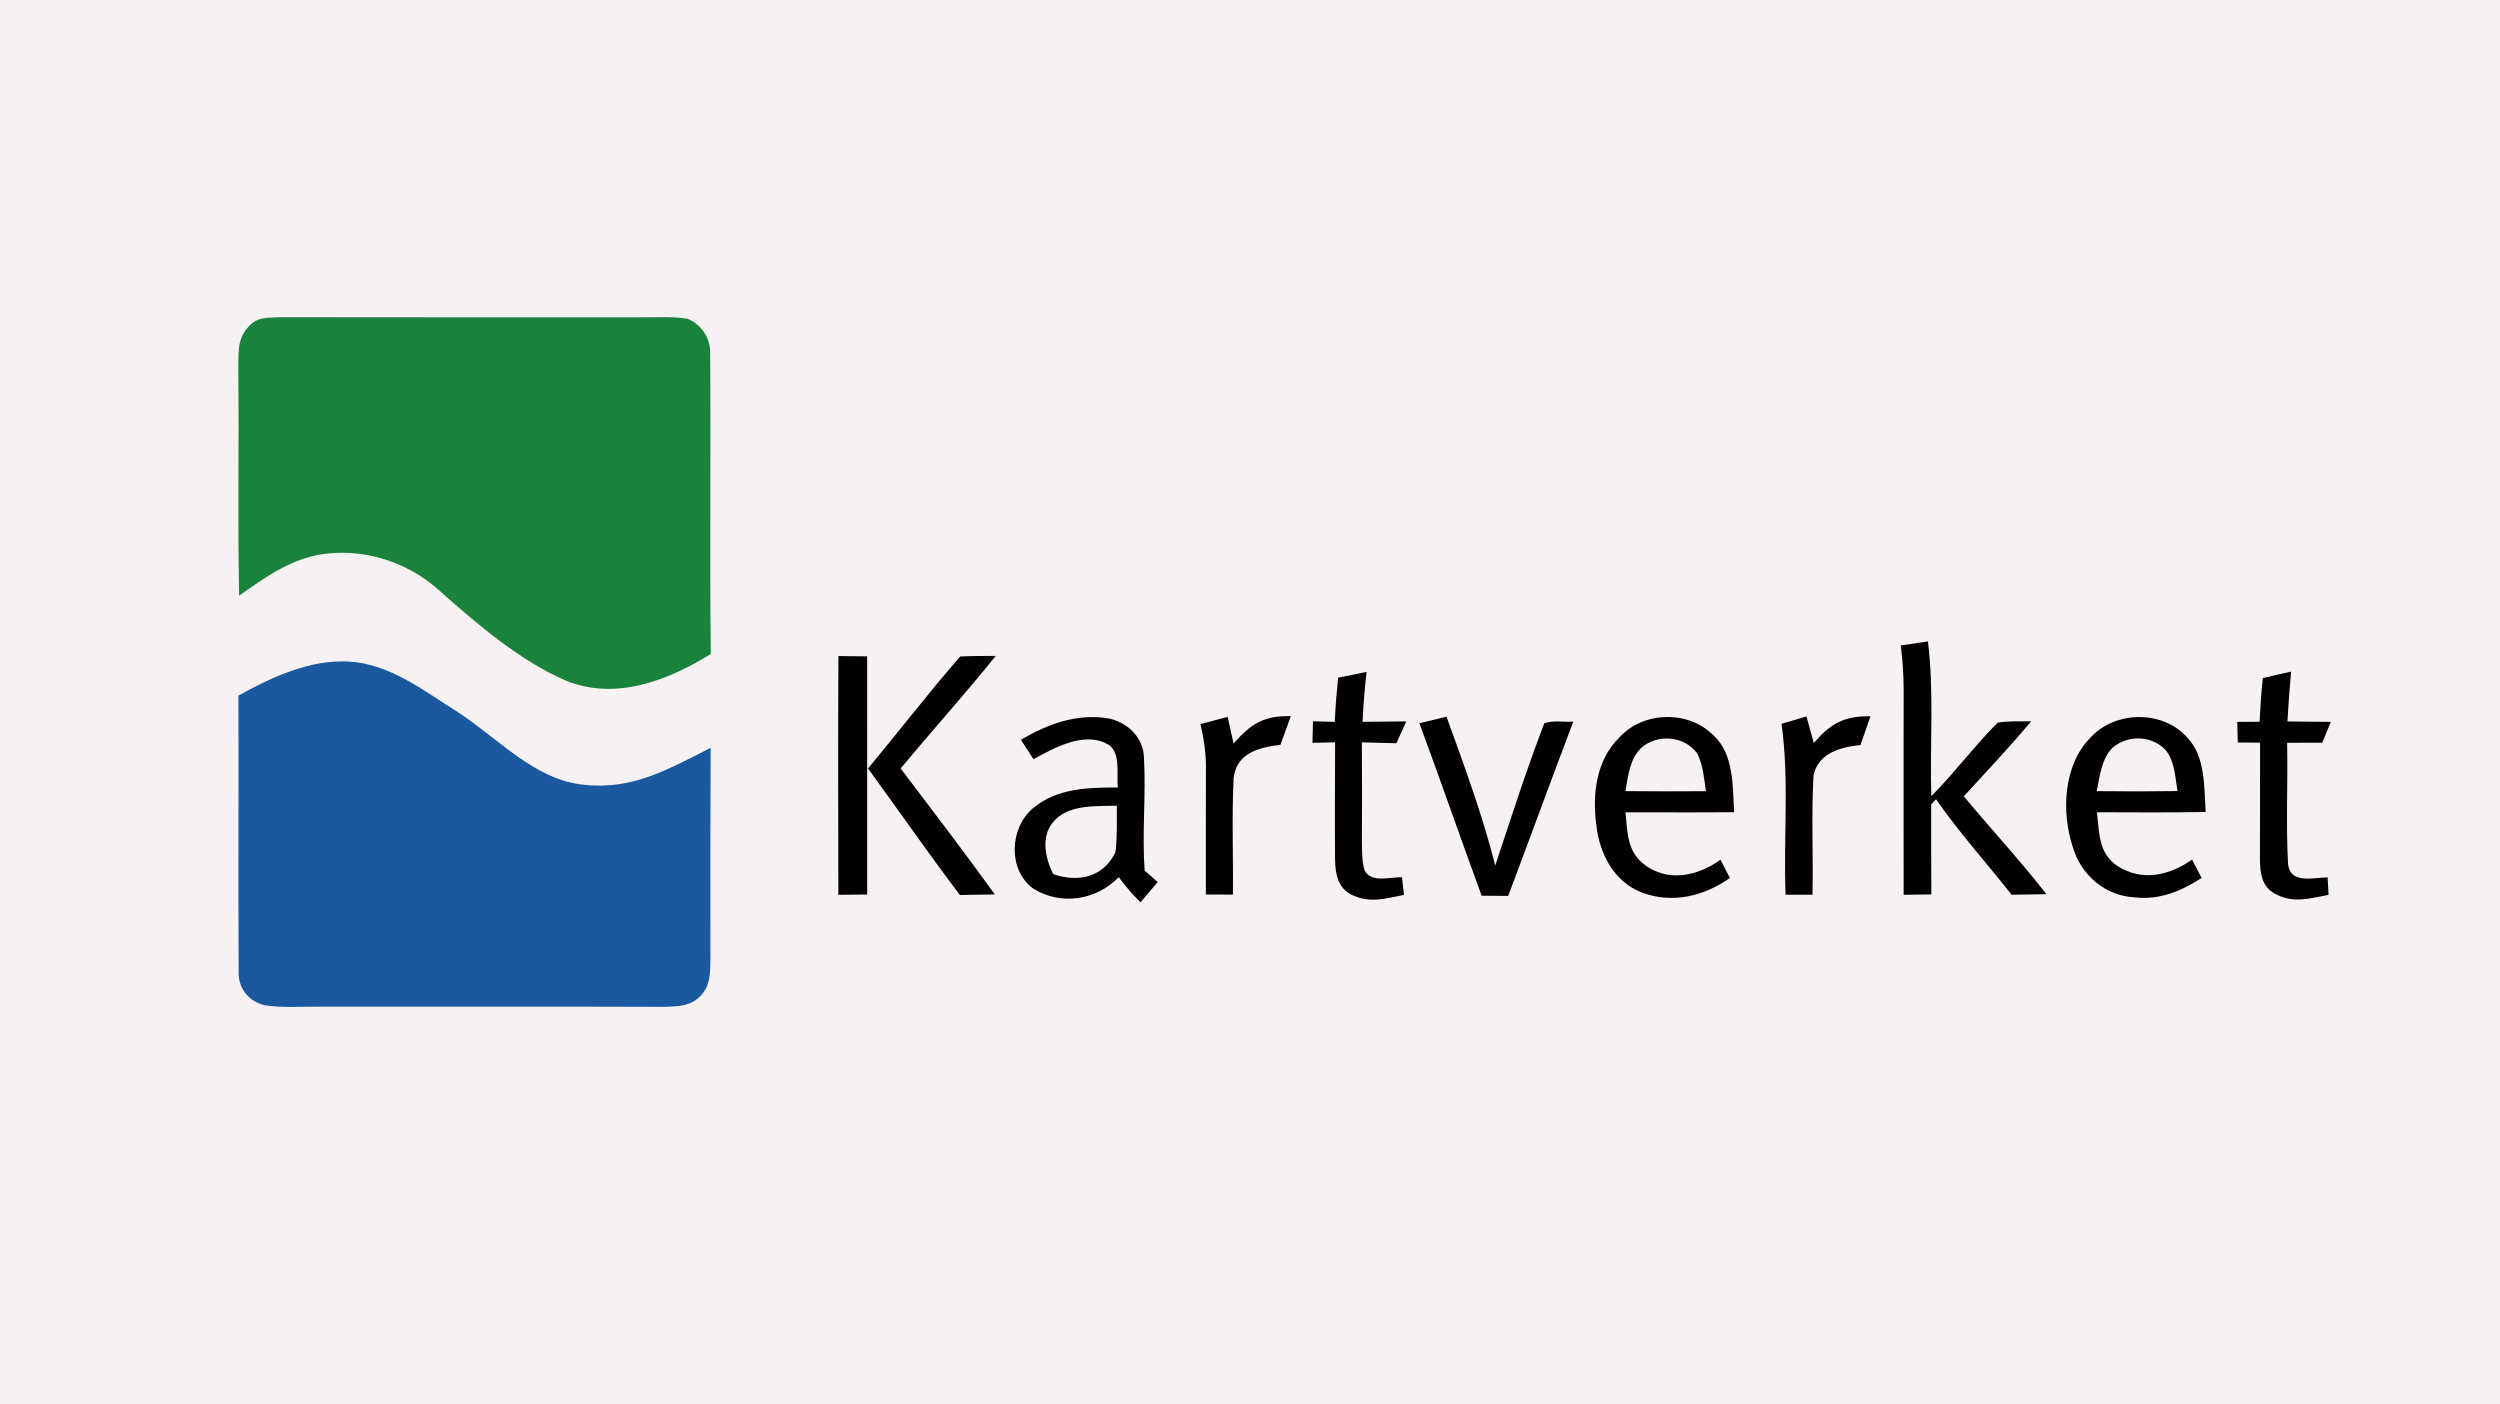 <?xml version="1.0" encoding="UTF-8" standalone="no"?>
<!DOCTYPE svg PUBLIC "-//W3C//DTD SVG 1.1//EN" "http://www.w3.org/Graphics/SVG/1.1/DTD/svg11.dtd">
<svg xmlns="http://www.w3.org/2000/svg" version="1.1" viewBox="0 0 445 250" width="445.0pt" height="250.0pt">
<path d="M 0.00 0.00 L 445.00 0.00 L 445.00 250.00 L 0.00 250.00 L 0.00 0.00 Z" fill="#f6f2f3" />
<path d="M 49.97 56.46 C 71.31 56.50 92.66 56.48 114.00 56.48 C 116.78 56.52 119.67 56.28 122.41 56.75 C 124.89 57.76 126.51 60.28 126.41 62.96 C 126.55 80.77 126.32 98.60 126.52 116.40 C 118.88 121.15 109.62 124.75 100.74 121.16 C 92.43 117.58 84.73 110.91 78.02 104.96 C 72.26 99.79 64.11 97.38 56.48 98.79 C 51.06 99.94 46.98 102.92 42.56 106.03 C 42.30 92.69 42.56 79.33 42.42 65.98 C 42.52 63.12 42.07 60.46 44.20 58.19 C 45.79 56.31 47.74 56.58 49.97 56.46 Z" fill="#19833b" />
<path d="M 343.17 114.17 C 344.30 123.25 343.50 132.57 343.77 141.72 C 347.91 137.56 351.44 132.79 355.57 128.64 C 357.52 128.29 359.58 128.44 361.56 128.38 C 357.71 132.98 353.60 137.32 349.56 141.75 C 354.42 147.60 359.61 153.18 364.27 159.17 C 362.20 159.21 360.13 159.24 358.06 159.26 C 353.61 153.58 348.71 148.20 344.61 142.26 C 344.32 142.57 344.03 142.88 343.75 143.19 C 343.76 148.53 343.73 153.86 343.78 159.20 C 342.14 159.23 340.50 159.25 338.85 159.28 C 338.81 149.85 338.86 140.43 338.84 131.00 C 338.80 125.58 339.09 120.28 338.33 114.89 C 339.94 114.64 341.55 114.40 343.17 114.17 Z" fill="#020101" />
<path d="M 149.24 116.78 C 150.94 116.80 152.65 116.81 154.35 116.83 C 154.34 130.96 154.34 145.09 154.36 159.22 C 152.65 159.23 150.94 159.25 149.23 159.28 C 149.20 145.12 149.16 130.95 149.24 116.78 Z" fill="#020101" />
<path d="M 170.91 116.86 C 173.02 116.75 175.12 116.77 177.25 116.75 C 171.76 123.55 165.91 130.07 160.31 136.78 C 165.94 144.21 171.63 151.65 177.08 159.21 C 175.00 159.23 172.93 159.26 170.86 159.31 C 165.26 151.91 159.97 144.28 154.50 136.78 C 160.02 130.19 165.26 123.34 170.91 116.86 Z" fill="#020101" />
<path d="M 62.04 117.75 C 69.35 118.15 75.42 122.93 81.40 126.70 C 88.56 131.29 95.11 138.85 103.97 139.69 C 112.64 140.66 119.10 136.83 126.49 133.12 C 126.43 145.75 126.45 158.38 126.46 171.00 C 126.40 173.21 126.44 175.21 124.94 177.00 C 123.15 179.17 120.59 179.15 118.01 179.22 C 97.67 179.15 77.33 179.20 57.00 179.19 C 53.74 179.15 50.36 179.44 47.14 178.94 C 44.24 178.26 42.33 175.85 42.48 172.84 C 42.39 156.52 42.49 140.15 42.44 123.82 C 48.29 120.54 55.18 117.39 62.04 117.75 Z" fill="#1a59a0" />
<path d="M 243.25 119.60 C 242.91 122.56 242.68 125.51 242.53 128.48 C 245.13 128.46 247.72 128.45 250.32 128.41 C 249.74 129.71 249.15 131.01 248.55 132.30 C 246.50 132.24 244.46 132.19 242.41 132.14 C 242.46 138.10 242.45 144.06 242.42 150.02 C 242.45 151.62 242.41 153.42 242.91 154.95 C 244.02 157.20 247.51 156.11 249.55 156.14 C 249.67 157.19 249.79 158.24 249.91 159.29 C 246.68 159.92 243.90 160.82 240.73 159.33 C 238.18 158.21 237.68 155.55 237.64 153.03 C 237.59 146.07 237.63 139.10 237.65 132.14 C 236.31 132.17 234.96 132.19 233.62 132.22 C 233.65 130.94 233.68 129.66 233.71 128.38 C 235.00 128.42 236.30 128.46 237.59 128.50 C 237.71 125.86 237.91 123.25 238.18 120.62 C 239.87 120.30 241.56 119.94 243.25 119.60 Z" fill="#020101" />
<path d="M 407.81 119.55 C 407.55 122.51 407.33 125.46 407.16 128.42 C 409.74 128.46 412.31 128.46 414.89 128.49 C 414.38 129.73 413.87 130.97 413.36 132.20 C 411.27 132.21 409.19 132.20 407.11 132.22 C 407.26 139.42 406.87 146.69 407.28 153.87 C 407.74 157.45 411.85 156.16 414.32 156.18 C 414.37 157.22 414.43 158.26 414.48 159.29 C 411.06 159.92 408.14 160.89 404.87 159.04 C 402.58 157.76 402.31 155.44 402.27 153.05 C 402.27 146.10 402.31 139.15 402.29 132.20 C 400.97 132.19 399.65 132.17 398.32 132.16 C 398.29 130.94 398.26 129.72 398.23 128.50 C 399.55 128.49 400.88 128.48 402.21 128.47 C 402.35 125.89 402.48 123.27 402.79 120.70 C 404.46 120.28 406.13 119.93 407.81 119.55 Z" fill="#020101" />
<path d="M 197.12 127.84 C 200.62 128.48 203.59 131.26 203.63 134.95 C 204.00 141.61 203.27 148.28 203.74 154.95 C 204.51 155.64 205.29 156.33 206.06 157.01 C 205.04 158.22 204.03 159.42 203.00 160.62 C 201.59 159.21 200.33 157.75 199.14 156.14 C 195.09 160.26 188.88 161.23 183.92 158.18 C 179.35 154.82 179.69 147.39 183.88 143.85 C 188.18 140.28 193.67 140.17 198.98 140.18 C 198.70 137.74 199.67 133.42 196.79 132.29 C 192.78 130.29 187.51 133.17 183.96 135.14 C 183.21 133.98 182.46 132.83 181.72 131.68 C 186.50 128.89 191.48 127.01 197.12 127.84 Z" fill="#020101" />
<path d="M 218.53 127.60 C 218.88 129.18 219.23 130.76 219.57 132.35 C 222.61 128.90 224.93 127.34 229.77 127.48 C 229.17 129.18 228.55 130.88 227.92 132.57 C 224.14 133.04 220.17 133.99 219.59 138.41 C 219.24 145.33 219.54 152.31 219.46 159.24 C 217.85 159.24 216.24 159.23 214.64 159.22 C 214.64 151.82 214.63 144.41 214.66 137.00 C 214.71 134.24 214.30 131.58 213.69 128.89 C 215.30 128.46 216.91 128.03 218.53 127.60 Z" fill="#020101" />
<path d="M 257.48 127.57 C 260.61 136.27 263.91 145.10 266.15 154.07 C 268.96 145.62 271.69 137.06 274.88 128.75 C 276.33 128.17 278.46 128.56 280.05 128.45 C 276.12 138.76 272.36 149.14 268.46 159.47 C 266.89 159.46 265.31 159.45 263.74 159.44 C 259.97 149.24 256.45 138.94 252.65 128.74 C 254.26 128.36 255.87 127.96 257.48 127.57 Z" fill="#020101" />
<path d="M 305.06 130.96 C 308.64 134.26 308.43 140.08 308.67 144.57 C 302.23 144.64 295.78 144.58 289.33 144.59 C 289.72 148.05 289.55 151.18 292.38 153.65 C 296.61 157.14 302.07 156.04 306.24 153.03 C 306.80 154.11 307.36 155.20 307.92 156.28 C 303.25 159.56 297.67 160.91 292.19 158.85 C 287.31 156.93 284.74 152.02 284.17 147.04 C 283.40 141.48 284.07 135.37 288.26 131.25 C 292.56 126.55 300.62 126.39 305.06 130.96 Z" fill="#020101" />
<path d="M 317.11 128.84 C 318.59 128.41 320.07 127.97 321.55 127.53 C 322.00 129.10 322.43 130.68 322.86 132.26 C 325.78 128.84 328.27 127.39 332.94 127.50 C 332.37 129.21 331.76 130.91 331.16 132.61 C 327.59 133.00 323.70 134.01 322.81 138.00 C 322.40 145.05 322.78 152.19 322.62 159.26 C 321.02 159.25 319.43 159.25 317.83 159.26 C 317.43 149.18 318.52 138.83 317.11 128.84 Z" fill="#020101" />
<path d="M 389.50 131.48 C 392.59 134.81 392.33 140.30 392.61 144.53 C 386.15 144.66 379.69 144.59 373.24 144.58 C 373.71 148.25 373.48 151.81 376.87 154.13 C 381.29 156.96 386.10 155.86 390.18 153.02 C 390.75 154.10 391.32 155.19 391.89 156.28 C 388.23 158.62 384.42 160.24 379.96 159.73 C 374.79 159.47 370.49 155.83 369.00 150.92 C 366.89 144.61 367.22 136.19 372.17 131.22 C 376.64 126.40 385.26 126.40 389.50 131.48 Z" fill="#020101" />
<path d="M 302.11 134.12 C 303.14 136.08 303.33 138.66 303.66 140.83 C 298.88 140.86 294.11 140.87 289.33 140.82 C 289.82 138.12 290.05 135.18 292.12 133.14 C 294.99 130.58 299.81 130.95 302.11 134.12 Z" fill="#f6f2f3" />
<path d="M 385.47 133.50 C 387.09 135.44 387.20 138.41 387.59 140.81 C 382.80 140.88 378.01 140.88 373.23 140.82 C 373.74 138.17 374.07 135.03 376.08 133.05 C 378.83 130.77 382.99 130.90 385.47 133.50 Z" fill="#f6f2f3" />
<path d="M 198.80 143.42 C 198.77 146.17 198.89 148.96 198.55 151.69 C 196.44 156.12 191.93 157.15 187.47 155.59 C 185.96 152.55 185.16 148.50 187.87 145.88 C 190.56 143.17 195.30 143.52 198.80 143.42 Z" fill="#f6f2f3" />
</svg>
